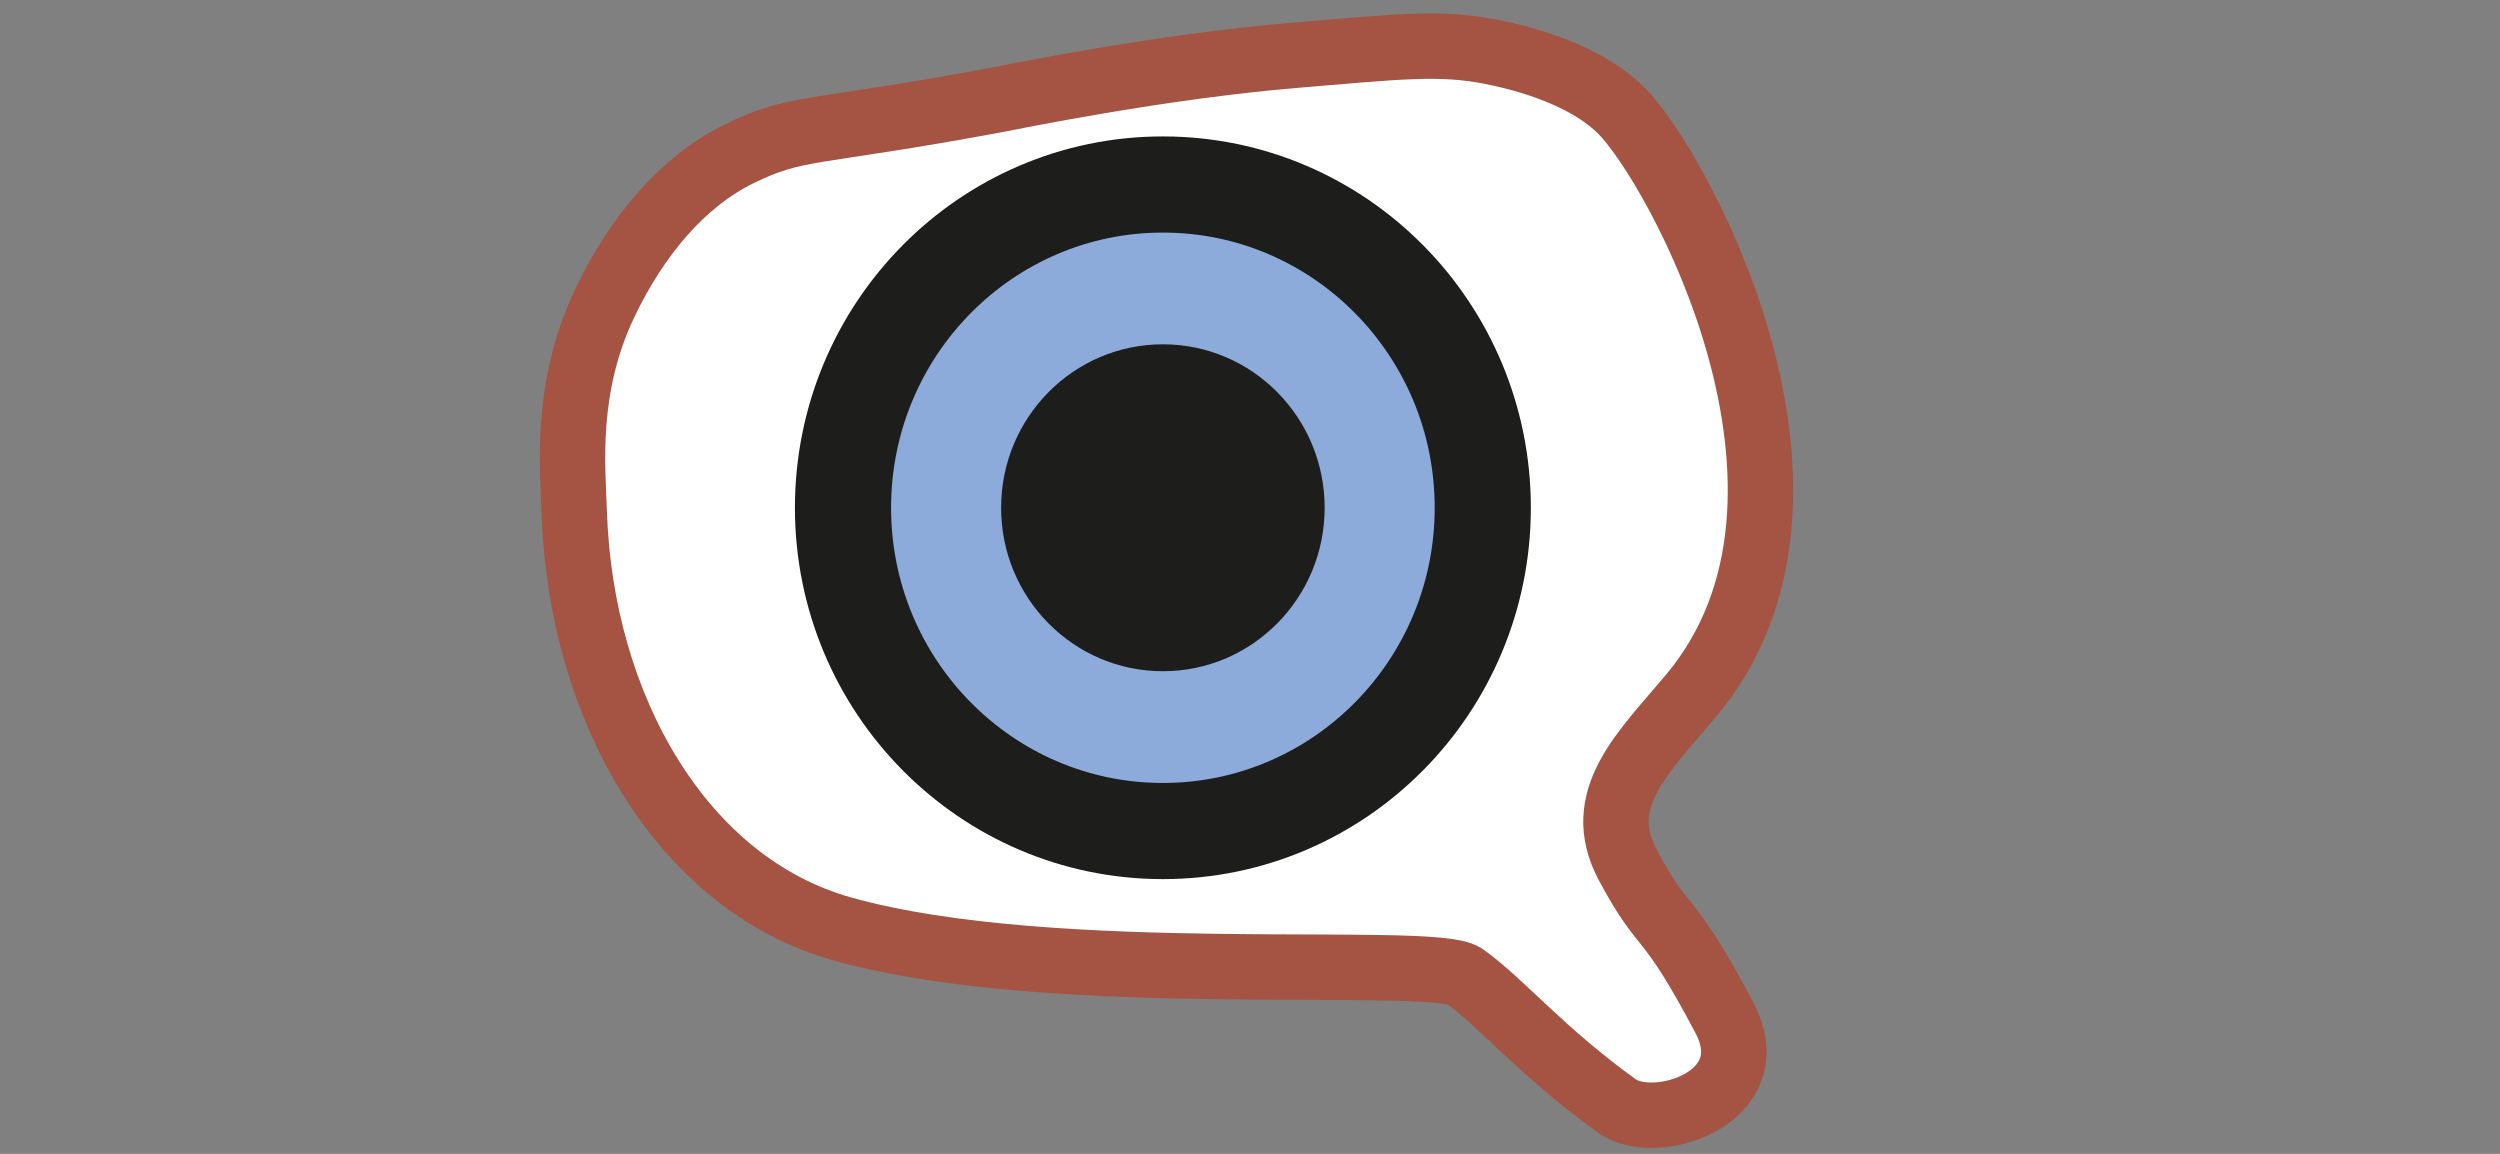 <svg xmlns="http://www.w3.org/2000/svg" viewBox="0 0 650 300"><rect x="0" y="0" width="650" height="300" fill="#808080" stroke="none"/><defs><style>.cls-1{fill:#fff;stroke:#a55342;stroke-width:17px;}.cls-1,.cls-3{stroke-miterlimit:10;}.cls-2{fill:#8caada;}.cls-3{fill:none;stroke:#1d1d1b;stroke-width:25px;}.cls-4{fill:#1d1d1b;}</style></defs><g id="Réduit-3" data-name="Réduit"><path class="cls-1" d="M157.16,79c8.28-17.48,20.32-31.81,34.92-38.95,15.32-7.5,18.16-5,66.68-14,3.74-.7,42.73-8.78,78.28-11.71,26.43-2.18,37.28-3.55,50.87-.83,13.38,2.68,25.89,7.6,33.56,15.17,14.33,14.14,61.88,100.08,18.22,152.19-12.42,14.82-25.66,26.85-16.49,44,10,18.73,9.65,10.44,25.12,39.7,11.05,20.9-18,30.21-28,22.94-19.79-14.31-29.83-26.75-39.55-33.7C372.59,248,274.35,257.05,219,241.53c-41.77-11.71-68.1-57.61-69.7-108.51C148.9,121.38,146.81,100.83,157.16,79Z"/><ellipse class="cls-2" cx="302.76" cy="131.49" rx="76" ry="74.68"/><ellipse class="cls-3" cx="302.35" cy="132.02" rx="83.17" ry="84.05"/><ellipse class="cls-4" cx="302.35" cy="132.02" rx="42.06" ry="42.5"/></g></svg>